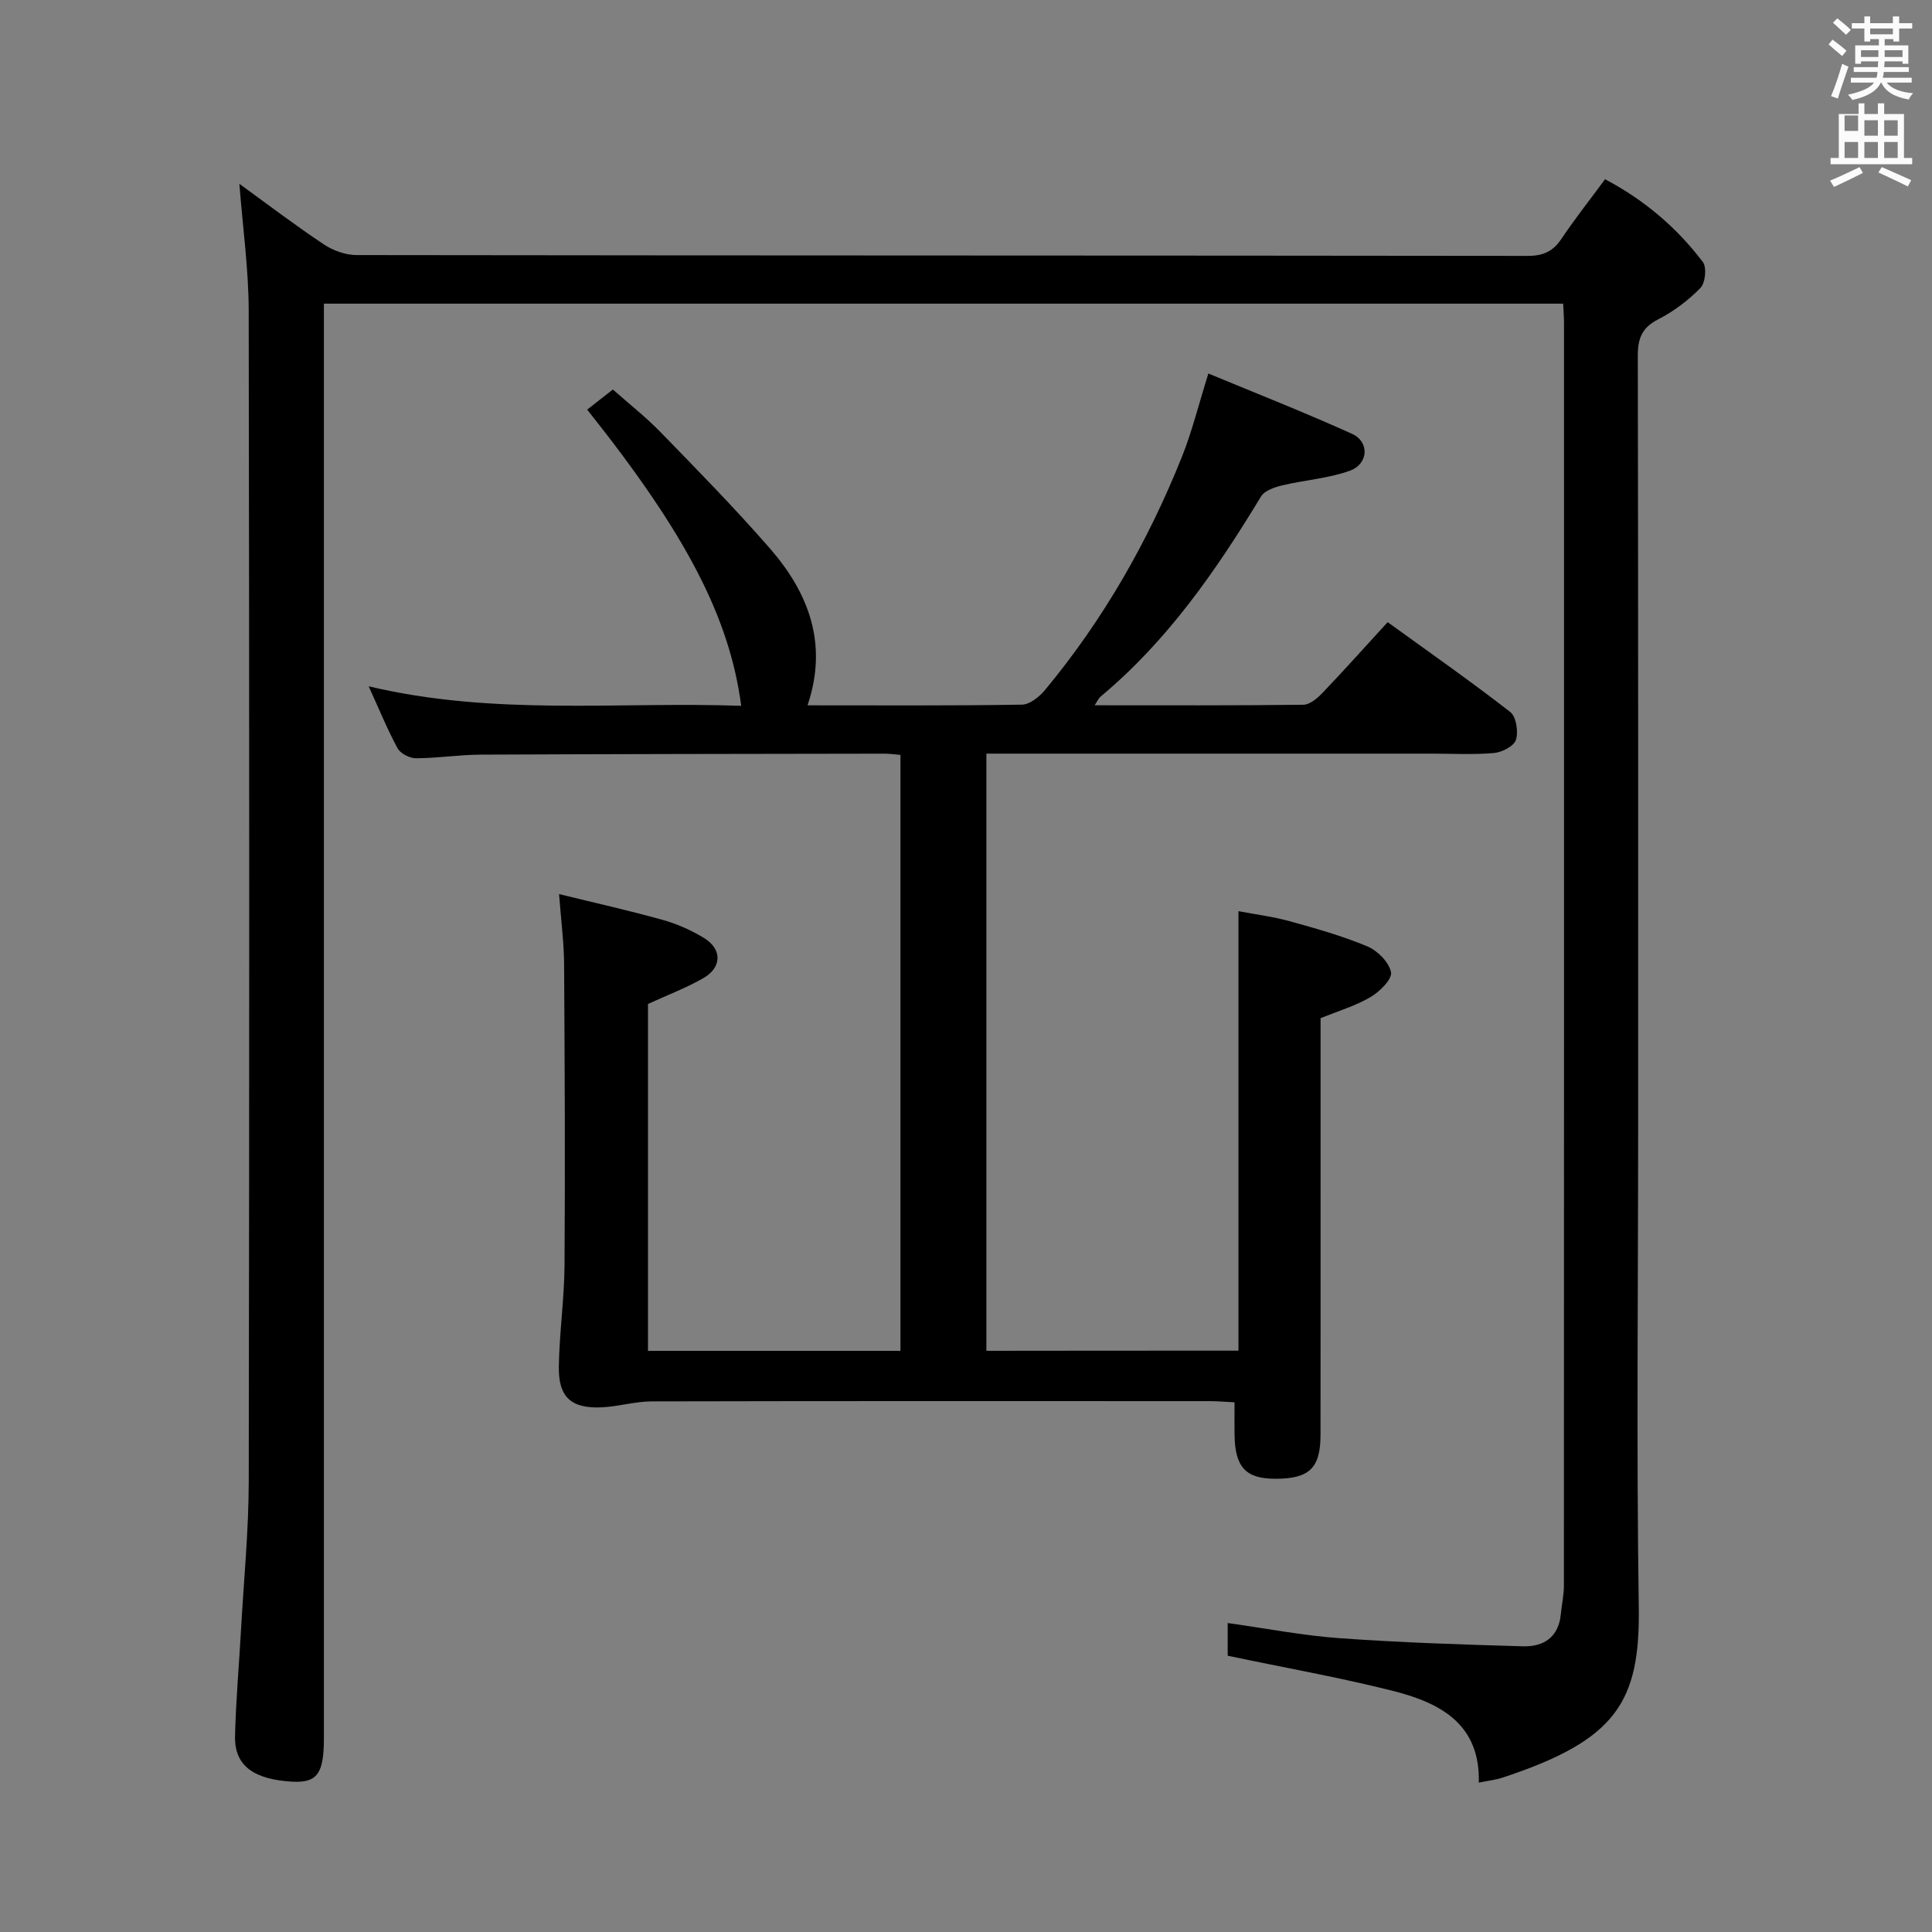 <svg enable-background="new 0 0 400 400" viewBox="0 0 400 400" xmlns="http://www.w3.org/2000/svg"><rect x="0" y="0" width="400" height="400" fill="#808080" stroke="none"/><path d="m378.6 9.2.8-1c.9.7 1.9 1.4 2.9 2.3l-.9 1.1c-1.1-.9-2-1.7-2.8-2.4zm.5 10.7c.9-2.1 1.6-4.3 2.3-6.7.4.2.8.4 1.3.6-.7 2.1-1.5 4.3-2.2 6.6zm.4-15.2.9-.9c1 .8 2 1.6 2.8 2.4l-1 1c-1-.9-1.9-1.8-2.7-2.5zm12.5-1.3h1.2v1.4h2.7v1.1h-2.7v2.7h-1.2v-.5h-1.8v1.3h4.9v3.8h-1.2v-.5h-3.7c0 .4-.1.9-.1 1.2h5.1v1h-5.2c0 .5-.1.9-.2 1.2h6v1h-5.2c1.1 1.3 2.9 2 5.5 2.2-.4.4-.7.8-.9 1.3-2.9-.5-4.8-1.6-5.7-3.5h-.1c-.8 1.7-2.7 2.9-5.9 3.6-.2-.4-.6-.8-.9-1.1 2.8-.6 4.6-1.4 5.4-2.5h-4.8v-1h5.3c.1-.3.2-.7.2-1.2h-4.9v-1h5c0-.4 0-.8.1-1.2h-3.6v.5h-1.2v-3.8h4.9v-1.3h-1.8v.5h-1.2v-2.7h-2.6v-1.1h2.6v-1.4h1.2v1.4h4.7v-1.4zm-6.7 8.4h3.6c0-.4 0-.9 0-1.4h-3.6zm1.9-4.7h4.7v-1.2h-4.7zm6.7 3.3h-3.7v1.4h3.7z" fill="#fafbfa"/><path d="m384.7 21.4h1.3v2.2h2.8v-2.2h1.3v2.2h4.1v9.1h1.7v1.3h-16.9v-1.3h1.7v-9.1h4.1v-2.2zm.3 13.2.7 1.2c-1.8.9-3.8 1.9-6 2.9-.2-.4-.5-.8-.8-1.3 2.4-1 4.4-2 6.1-2.8zm-3.1-7.5h2.8v-3.2h-2.8v4.2zm0 5.6h2.8v-3.3h-2.8zm4.1-4.6h2.8v-3.2h-2.8zm0 4.6h2.8v-3.3h-2.8zm3.6 1.9c2.1.9 4.1 1.8 6.1 2.7l-.7 1.3c-2.2-1.1-4.2-2-6.1-2.9zm3.3-9.7h-2.8v3.2h2.8zm-2.8 7.8h2.8v-3.3h-2.8z" fill="#fafbfa"/><g fill="#010000"><path d="m254.18 342.8c0-1.65 0-4.06 0-6.77 7.93 1.11 15.57 2.6 23.28 3.15 12.6.9 25.23 1.31 37.86 1.67 4.27.12 7.38-1.88 7.83-6.65.19-1.98.64-3.95.64-5.92.03-87.15.03-174.3.02-261.46 0-1.16-.1-2.32-.17-3.95-85.43 0-170.77 0-256.58 0v6.52 290.45c0 7.25-1.29 9.37-6.69 9.03-7.6-.48-11.85-3.12-11.71-9.4.17-7.46.85-14.91 1.26-22.36.57-10.12 1.56-20.24 1.58-30.37.13-80.82.13-161.64-.01-242.46-.02-8.58-1.23-17.16-1.93-26.22 5.79 4.2 11.51 8.56 17.49 12.54 1.92 1.28 4.51 2.21 6.79 2.21 80.82.11 161.64.07 242.46.17 3.21 0 5.24-.93 6.99-3.55 2.78-4.14 5.88-8.06 9.02-12.32 8.05 4.24 14.82 9.96 20.25 17.14.84 1.11.51 4.34-.51 5.38-2.52 2.57-5.54 4.85-8.75 6.49-3.34 1.71-4.21 3.93-4.21 7.49.1 53.32.07 106.65.07 159.97 0 32.99-.36 65.99.13 98.98.3 19.77-4.54 27.69-28.24 35.49-1.4.46-2.9.62-4.88 1.02.32-12.22-8.1-16.52-17.7-18.97-11.17-2.82-22.58-4.83-34.29-7.3z"/><path d="m256.41 279.64c0-30.24 0-60.15 0-90.99 3.43.65 7.09 1.11 10.62 2.08 5.43 1.5 10.89 3.04 16.07 5.21 2.11.89 4.51 3.29 4.89 5.36.27 1.44-2.34 4.01-4.23 5.13-3.09 1.82-6.63 2.86-10.35 4.38v17.27c0 23 .01 46-.01 69-.01 6.91-2.34 9.11-9.44 9.08-6.07-.02-8.28-2.43-8.36-9.15-.03-2.12 0-4.24 0-6.68-1.92-.09-3.54-.24-5.16-.24-38.5-.01-77-.04-115.49.05-3.44.01-6.87 1.06-10.32 1.23-6.37.31-9.04-2.08-8.93-8.47.11-6.98 1.13-13.94 1.18-20.92.14-20.83.04-41.66-.09-62.49-.03-4.29-.6-8.59-1.04-14.38 7.57 1.86 14.54 3.41 21.4 5.33 3.01.84 5.99 2.15 8.65 3.79 3.73 2.29 3.67 6.07-.16 8.27-3.56 2.04-7.44 3.51-11.48 5.36v71.82h52.27c0-40.96 0-82 0-123.39-1.16-.09-2.28-.26-3.39-.25-27.83.04-55.66.07-83.49.2-4.48.02-8.95.73-13.43.75-1.3 0-3.2-.97-3.8-2.06-2.13-3.91-3.81-8.06-5.99-12.84 25.93 6.18 51.58 3.15 77.13 4.04-2.43-18.35-11.44-35.67-31.89-61.32 1.61-1.27 3.24-2.54 5.32-4.17 3.34 2.97 6.87 5.73 9.96 8.92 7.64 7.86 15.33 15.7 22.53 23.96 8.03 9.22 12.12 19.77 7.81 32.51 15.11 0 29.76.1 44.41-.14 1.61-.03 3.58-1.62 4.74-3.01 12.11-14.58 21.4-30.86 28.41-48.42 2.07-5.2 3.41-10.69 5.43-17.13 9.72 4.04 19.86 8.02 29.76 12.5 3.64 1.65 3.4 6.24-.47 7.63-4.45 1.6-9.35 1.92-14 3.03-1.58.38-3.65 1.08-4.39 2.3-9.26 15.3-19.36 29.9-33.26 41.47-.34.28-.52.75-1.19 1.76 14.75 0 28.99.07 43.23-.11 1.35-.02 2.92-1.37 3.98-2.49 4.48-4.69 8.8-9.52 13.46-14.61 8.61 6.23 17.16 12.21 25.38 18.6 1.24.96 1.71 4.07 1.18 5.76-.4 1.3-2.88 2.59-4.54 2.73-4.3.38-8.65.13-12.99.13-28.83 0-57.66 0-86.5 0-1.79 0-3.58 0-5.61 0v123.64c17.26-.03 34.5-.03 52.19-.03z"/></g></svg>